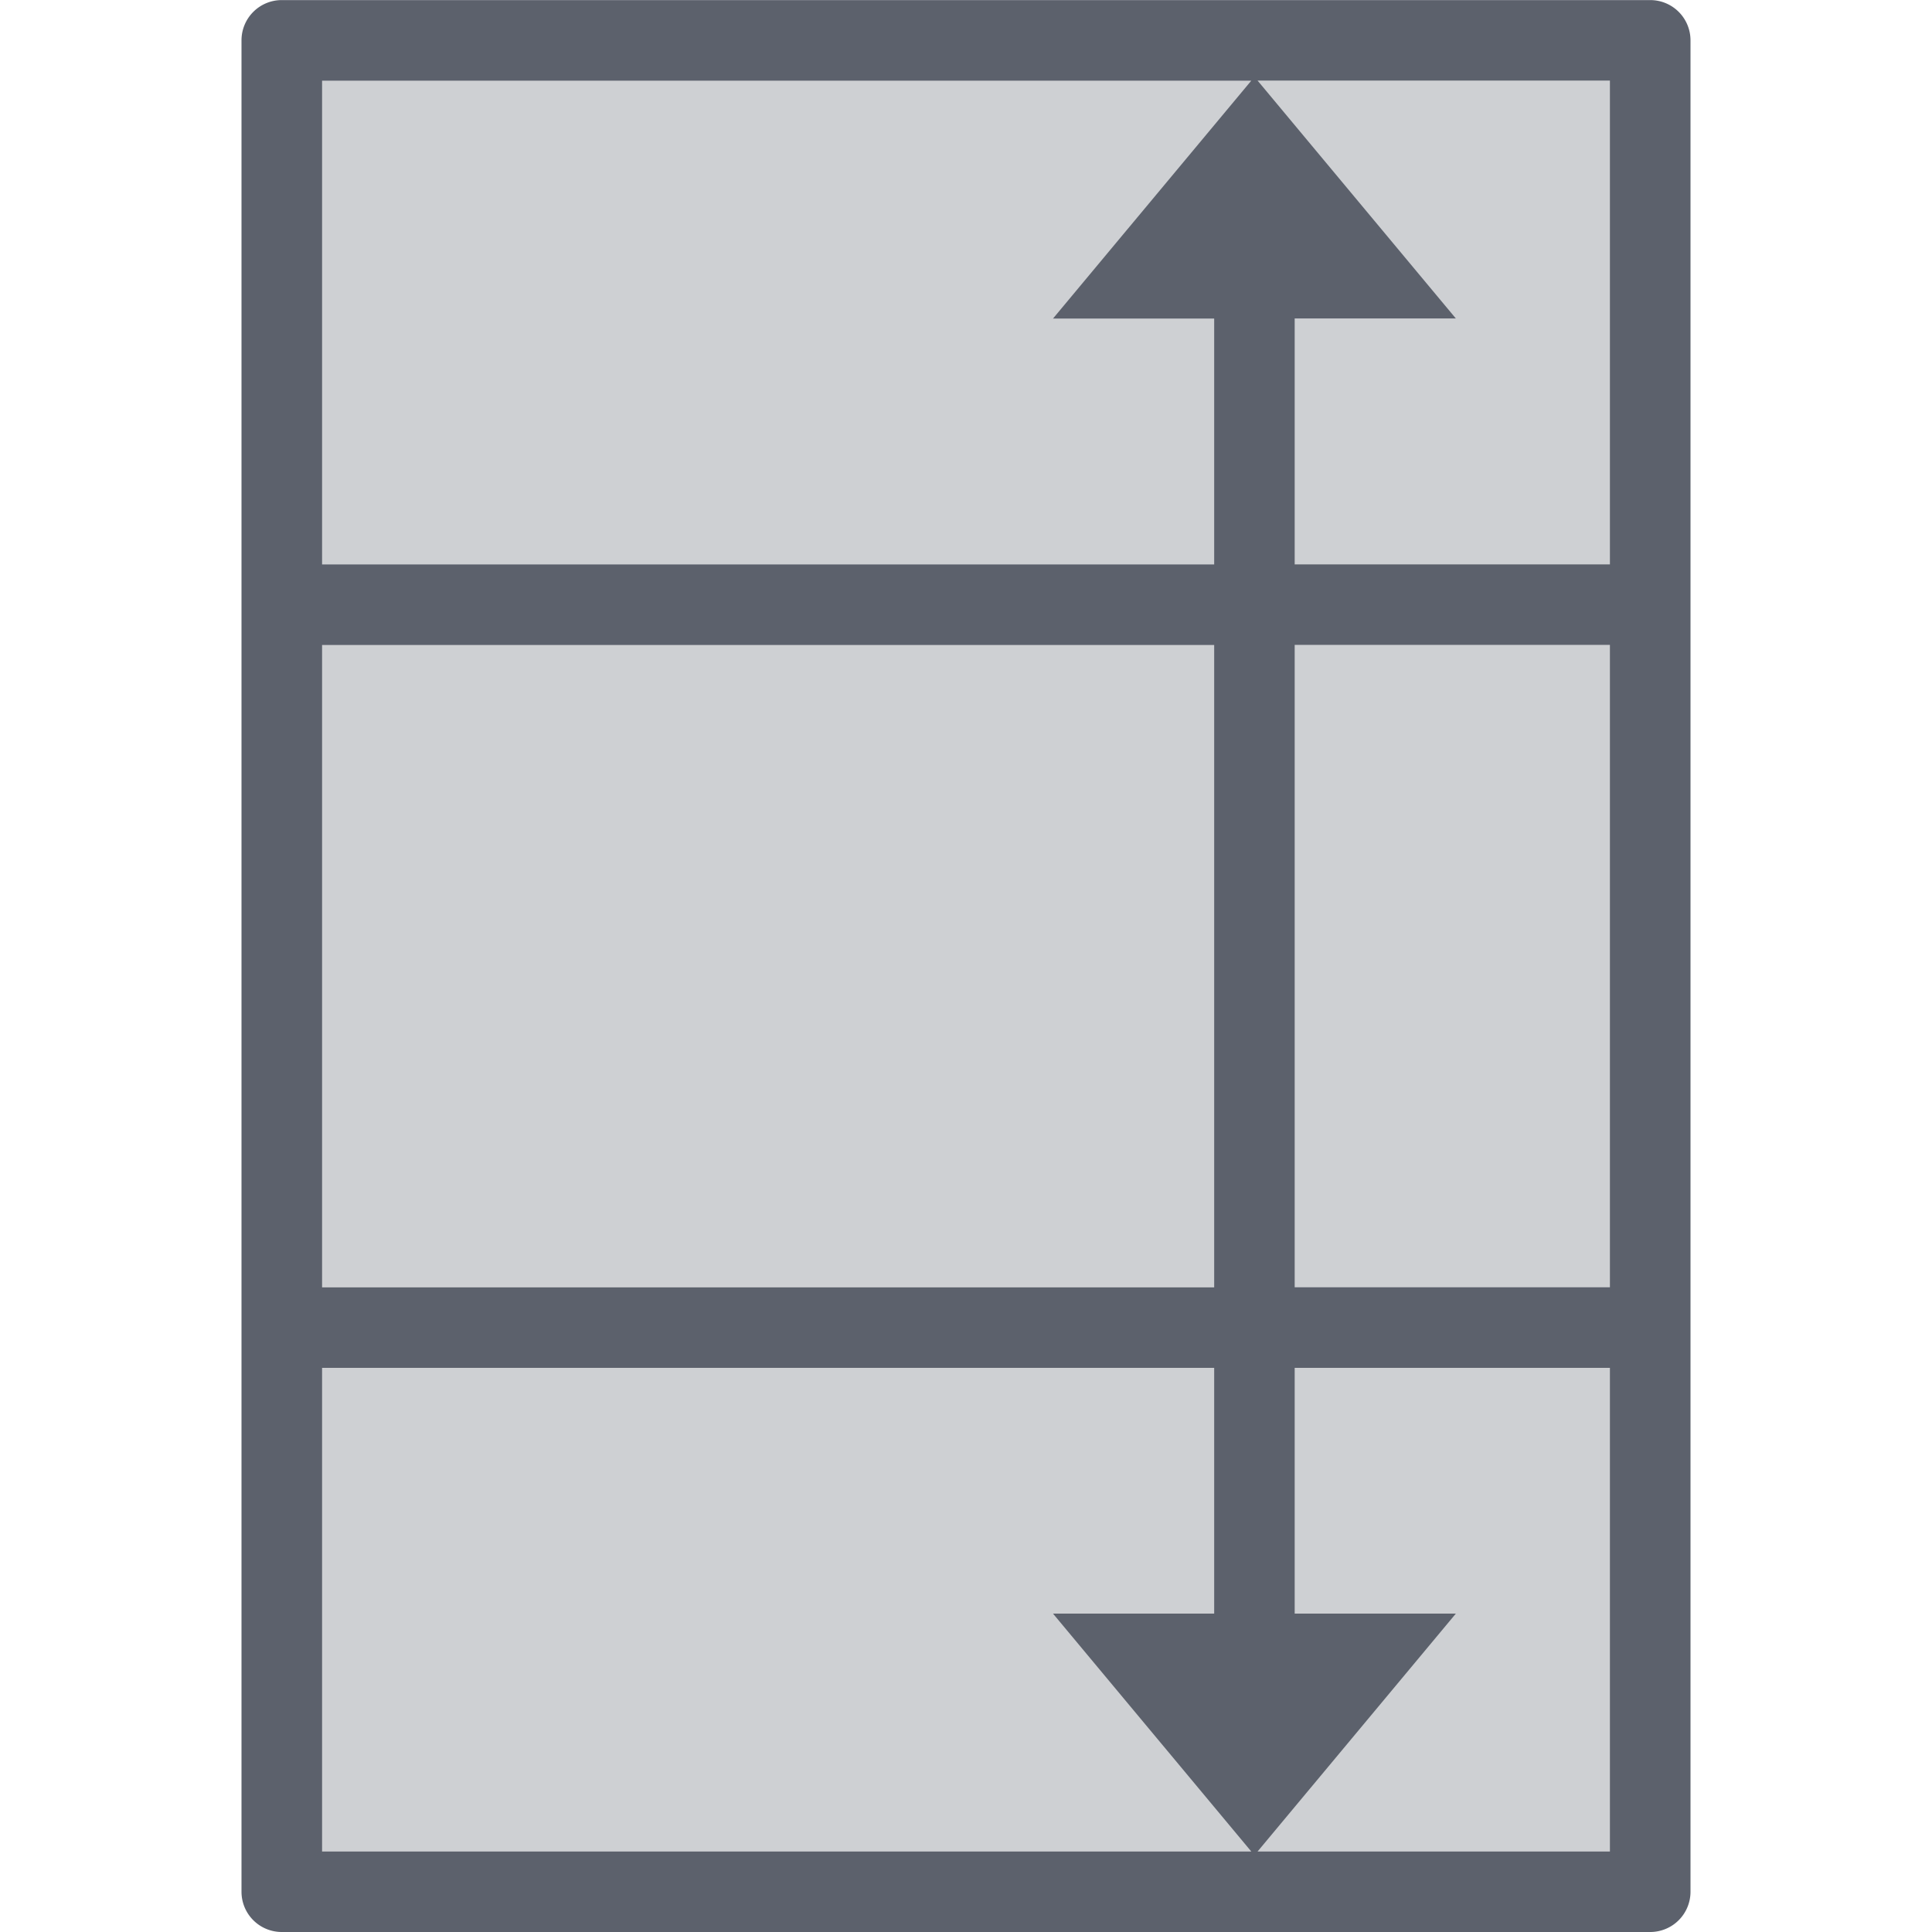 <?xml version="1.0" encoding="UTF-8" standalone="no"?>
<svg id="svg6394" xmlns:rdf="http://www.w3.org/1999/02/22-rdf-syntax-ns#" xmlns="http://www.w3.org/2000/svg" xmlns:osb="http://www.openswatchbook.org/uri/2009/osb" height="24" width="24" version="1.1" xmlns:cc="http://creativecommons.org/ns#" viewBox="0 0 24 24" xmlns:dc="http://purl.org/dc/elements/1.1/">
 <rect id="rect6287" opacity="0.3" fill="#5c616c" style="fill:#5c616c" fill-rule="evenodd" transform="rotate(-90)" height="16.014" width="22.014" y="3.993" x="-23.007"/>
 <path id="rect6285" opacity="1" fill="#5c616c" style="fill-rendering:auto;text-decoration-fill:#5c616c;fill:#5c616c;isolation:auto;mix-blend-mode:normal;shape-rendering:auto;solid-fill:#5c616c;block-progression:tb;text-decoration-line:none;text-decoration-style:solid;image-rendering:auto;white-space:normal;text-indent:0;text-transform:none" d="m3 23.5a0.5 0.5 0 0 0 0.5 0.5h17a0.5 0.5 0 0 0 0.5 -0.5v-7.008-8.98-7.01a0.5 0.5 0 0 0 -0.5 -0.501h-17a0.5 0.5 0 0 0 -0.5 0.5v7.01 8.98 7.008zm1.001-0.5v-6.008h11.082v3.053h-2.002l2.463 2.955h-11.543zm0-7.008v-7.98h11.082v7.98h-11.082zm0-8.98v-6.01h11.543l-2.463 2.955h2.002v3.055h-11.082zm11.621 15.988 2.463-2.955h-2.002v-3.053h3.916v6.008h-4.377zm0-21.999h4.377v6.01h-3.916v-3.055h2.002l-2.463-2.955zm0.461 14.99v-7.98h3.916v7.98h-3.916z"/>
</svg>
